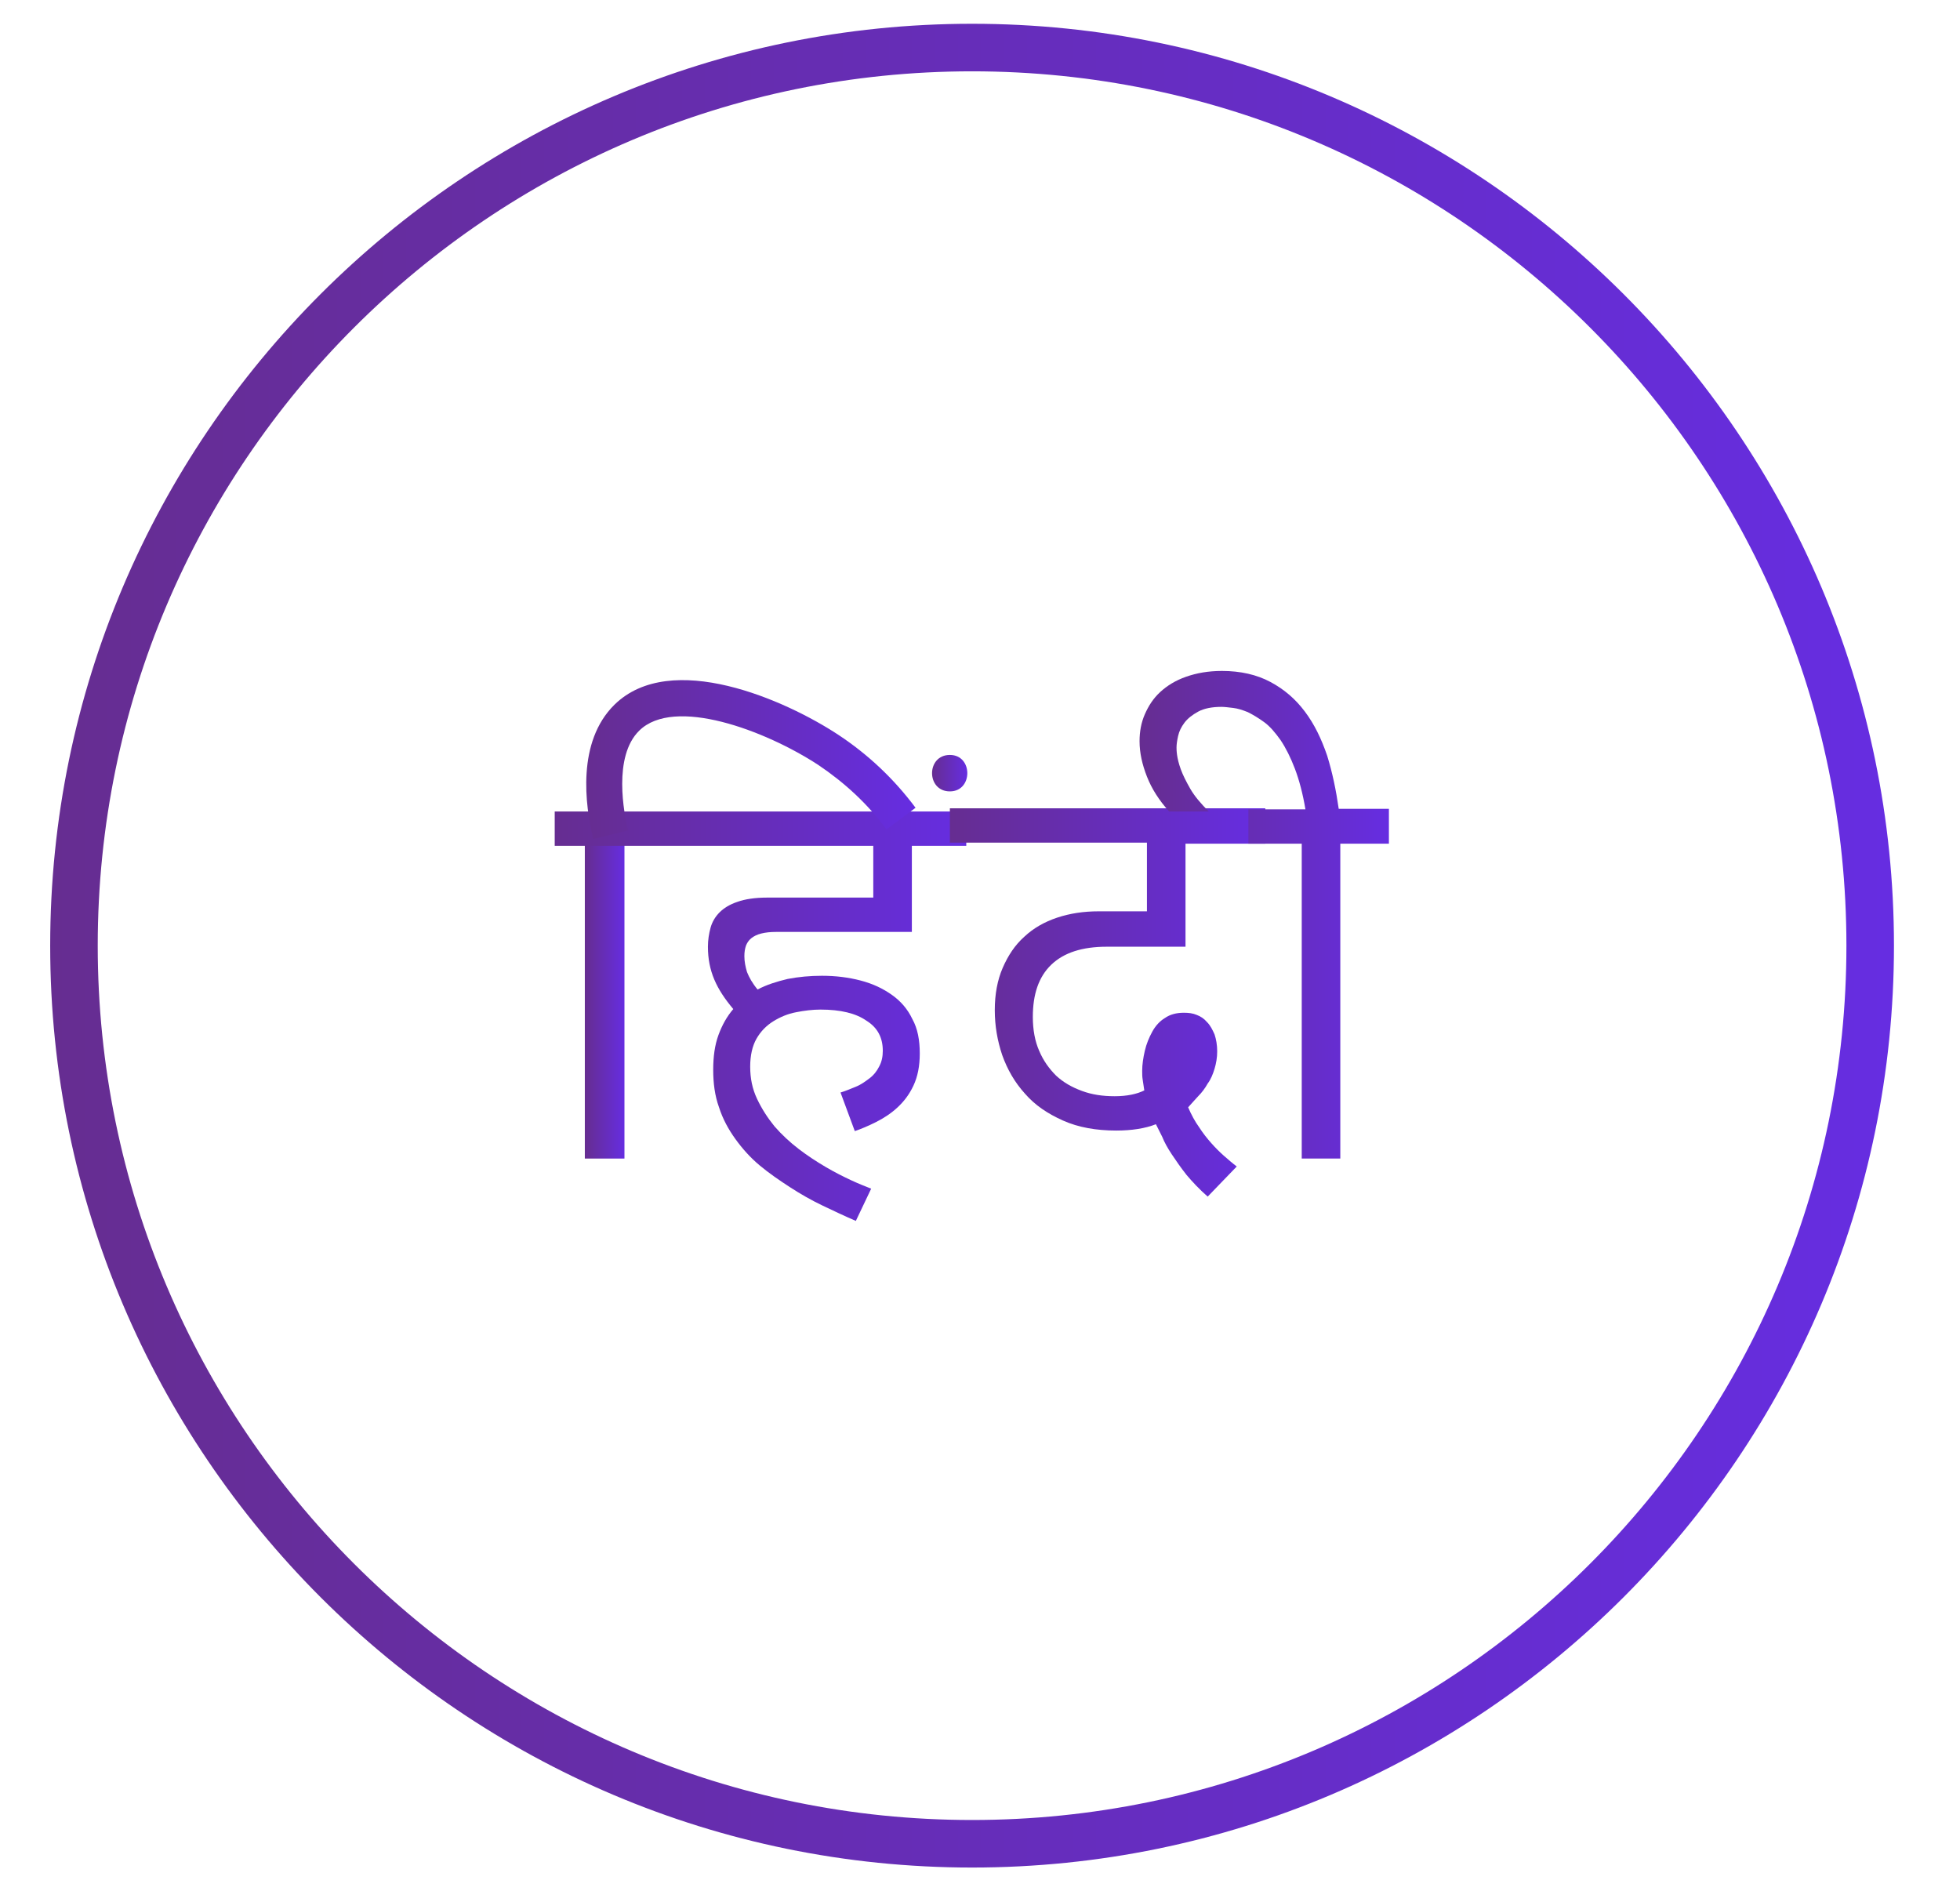 <?xml version="1.0" encoding="utf-8"?>
<!-- Generator: Adobe Illustrator 24.1.1, SVG Export Plug-In . SVG Version: 6.00 Build 0)  -->
<svg version="1.1" id="Layer_1" xmlns="http://www.w3.org/2000/svg" xmlns:xlink="http://www.w3.org/1999/xlink" x="0px" y="0px"
	 viewBox="0 0 371 358" style="enable-background:new 0 0 371 358;" xml:space="preserve">
<style type="text/css">
	.st0{fill:url(#SVGID_1_);}
	.st1{fill:url(#SVGID_2_);}
	.st2{fill:url(#SVGID_3_);}
	.st3{fill:url(#SVGID_4_);}
	.st4{fill:url(#SVGID_5_);}
	.st5{fill:url(#SVGID_6_);}
	.st6{fill:url(#SVGID_7_);}
</style>
<g>
	<linearGradient id="SVGID_1_" gradientUnits="userSpaceOnUse" x1="9.5" y1="179" x2="358.5" y2="179">
		<stop  offset="0" style="stop-color:#662D91"/>
		<stop  offset="0.997" style="stop-color:#662DE1"/>
	</linearGradient>
	<path class="st0" d="M184,353.5C87.8,353.5,9.5,275.2,9.5,179S87.8,4.5,184,4.5S358.5,82.8,358.5,179S280.2,353.5,184,353.5z
		 M184,13.5C92.7,13.5,18.5,87.7,18.5,179S92.7,344.5,184,344.5S349.5,270.3,349.5,179S275.3,13.5,184,13.5z"/>
</g>
<g>
	<g>
		<linearGradient id="SVGID_2_" gradientUnits="userSpaceOnUse" x1="110.792" y1="187.537" x2="118.243" y2="187.537">
			<stop  offset="0" style="stop-color:#662D91"/>
			<stop  offset="0.997" style="stop-color:#662DE1"/>
		</linearGradient>
		<path class="st1" d="M118.2,219.3h-7.5v-63.6h7.5V219.3z"/>
		<linearGradient id="SVGID_3_" gradientUnits="userSpaceOnUse" x1="104.999" y1="192.061" x2="182.861" y2="192.061">
			<stop  offset="0" style="stop-color:#662D91"/>
			<stop  offset="0.997" style="stop-color:#662DE1"/>
		</linearGradient>
		<path class="st2" d="M159.1,206.8c1-0.3,1.9-0.7,2.9-1.1c1-0.4,1.8-1,2.6-1.6c0.8-0.6,1.4-1.4,1.8-2.2c0.5-0.9,0.7-1.9,0.7-3
			c0-2.5-1-4.4-3.1-5.7c-2-1.4-4.9-2.1-8.7-2.1c-1.5,0-3.1,0.2-4.6,0.5c-1.6,0.3-3,0.9-4.3,1.7c-1.3,0.8-2.4,1.9-3.2,3.3
			c-0.8,1.4-1.2,3.2-1.2,5.3c0,2.2,0.4,4.2,1.3,6.1c0.9,1.9,2,3.6,3.3,5.2c1.4,1.6,2.9,3,4.6,4.3c1.7,1.3,3.4,2.4,5.1,3.4
			c1.7,1,3.3,1.8,4.8,2.5c1.5,0.7,2.8,1.2,3.8,1.6l-2.9,6.1c-2.1-0.9-4.2-1.9-6.3-2.9c-2.1-1-4.2-2.2-6.2-3.5
			c-2-1.3-3.9-2.6-5.7-4.1c-1.8-1.5-3.3-3.2-4.6-5c-1.3-1.8-2.4-3.8-3.1-6c-0.8-2.2-1.1-4.6-1.1-7.1c0-2.5,0.3-4.7,1-6.6
			c0.7-1.9,1.6-3.5,2.8-4.9c-1.6-1.9-2.8-3.7-3.6-5.6c-0.8-1.9-1.2-3.9-1.2-6.2c0-1.3,0.2-2.5,0.5-3.6c0.3-1.1,0.9-2.1,1.7-2.9
			c0.8-0.8,1.9-1.5,3.4-2c1.4-0.5,3.3-0.8,5.6-0.8h20.1v-9.8H105v-6.5h77.9v6.5h-10.3v16.3H147c-1.2,0-2.1,0.1-2.9,0.3
			c-0.8,0.2-1.4,0.5-1.9,0.9c-0.5,0.4-0.8,0.9-1,1.4c-0.2,0.6-0.3,1.2-0.3,2c0,1,0.2,2,0.5,3c0.4,1,1,2.1,2,3.3
			c1.7-0.9,3.6-1.5,5.7-2c2.1-0.4,4.2-0.6,6.5-0.6c2.6,0,5,0.3,7.3,0.9c2.3,0.6,4.2,1.5,5.9,2.7c1.7,1.2,3,2.7,3.9,4.6
			c1,1.8,1.4,4,1.4,6.5c0,2.4-0.4,4.4-1.2,6.1c-0.8,1.7-1.8,3-3.1,4.2c-1.2,1.1-2.6,2-4,2.7c-1.4,0.7-2.8,1.3-4,1.7L159.1,206.8z"/>
		<linearGradient id="SVGID_4_" gradientUnits="userSpaceOnUse" x1="179.756" y1="189.888" x2="239.407" y2="189.888">
			<stop  offset="0" style="stop-color:#662D91"/>
			<stop  offset="0.997" style="stop-color:#662DE1"/>
		</linearGradient>
		<path class="st3" d="M239.4,159.7h-15v19.5h-14.9c-4.6,0-8.1,1.1-10.5,3.4c-2.4,2.3-3.5,5.6-3.5,9.9c0,2.4,0.4,4.6,1.2,6.4
			c0.8,1.9,1.9,3.4,3.2,4.7c1.4,1.3,3,2.2,4.9,2.9c1.9,0.7,3.9,1,6.2,1c2.3,0,4.2-0.4,5.6-1.1c-0.1-0.7-0.2-1.4-0.3-2
			c-0.1-0.6-0.1-1.1-0.1-1.7c0-1.2,0.2-2.5,0.5-3.8c0.3-1.3,0.8-2.5,1.4-3.6c0.6-1.1,1.4-2,2.4-2.6c1-0.7,2.2-1,3.6-1
			c0.9,0,1.7,0.1,2.4,0.4c0.8,0.3,1.4,0.7,2,1.4c0.6,0.6,1,1.4,1.4,2.3c0.3,0.9,0.5,2,0.5,3.2c0,1.2-0.2,2.3-0.5,3.3
			c-0.3,1-0.7,2-1.3,2.8c-0.5,0.9-1.1,1.7-1.8,2.4c-0.7,0.8-1.3,1.4-1.9,2.1c0.6,1.4,1.3,2.7,2.1,3.8c0.7,1.1,1.5,2.1,2.3,3
			s1.6,1.7,2.4,2.4c0.8,0.7,1.6,1.4,2.4,2l-5.5,5.7c-1.6-1.4-2.9-2.8-4-4.1c-1.1-1.4-2-2.7-2.8-3.9c-0.8-1.2-1.4-2.3-1.8-3.3
			c-0.5-1-0.9-1.8-1.2-2.4c-2,0.8-4.6,1.2-7.5,1.2c-3.8,0-7.2-0.6-10.1-1.9c-2.9-1.3-5.3-2.9-7.2-5.1c-1.9-2.1-3.3-4.5-4.3-7.3
			c-0.9-2.7-1.4-5.5-1.4-8.5c0-3,0.5-5.7,1.5-8c1-2.3,2.3-4.3,4.1-5.9c1.7-1.6,3.8-2.8,6.2-3.6s5-1.2,7.9-1.2h9.1v-13h-37.3v-6.5
			h59.7V159.7z"/>
		<linearGradient id="SVGID_5_" gradientUnits="userSpaceOnUse" x1="215.901" y1="173.212" x2="263.001" y2="173.212">
			<stop  offset="0" style="stop-color:#662D91"/>
			<stop  offset="0.997" style="stop-color:#662DE1"/>
		</linearGradient>
		<path class="st4" d="M263,159.7h-9.3v59.6h-7.3v-59.6h-10.1v-6.5h10.8c-0.5-3-1.2-5.6-2-7.7c-0.8-2.1-1.7-3.9-2.7-5.4
			c-1-1.4-2-2.6-3.1-3.4c-1.1-0.8-2.1-1.4-3.1-1.9c-1-0.4-1.9-0.7-2.8-0.8c-0.9-0.1-1.6-0.2-2.2-0.2c-1.8,0-3.3,0.3-4.4,0.9
			c-1.1,0.6-2,1.3-2.6,2.1c-0.6,0.8-1,1.6-1.2,2.5c-0.2,0.9-0.3,1.6-0.3,2.2c0,0.2,0,0.7,0.1,1.4s0.3,1.6,0.7,2.7
			c0.4,1.1,1,2.3,1.8,3.7c0.8,1.4,2,2.8,3.5,4.3h-7.5c-1.9-2.1-3.3-4.3-4.2-6.6c-0.9-2.3-1.4-4.5-1.4-6.7c0-1.8,0.3-3.5,1-5.1
			c0.7-1.6,1.6-3,2.9-4.2c1.3-1.2,2.9-2.2,4.9-2.9c2-0.7,4.2-1.1,6.8-1.1c3.5,0,6.6,0.7,9.2,2.1c2.6,1.4,4.7,3.2,6.5,5.6
			c1.8,2.4,3.1,5.1,4.2,8.3c1,3.2,1.7,6.6,2.2,10.1h9.5V159.7z"/>
	</g>
	<g>
		<linearGradient id="SVGID_6_" gradientUnits="userSpaceOnUse" x1="111.01" y1="143.831" x2="173.393" y2="143.831">
			<stop  offset="0" style="stop-color:#662D91"/>
			<stop  offset="0.997" style="stop-color:#662DE1"/>
		</linearGradient>
		<path class="st5" d="M112.3,158.8c-1.6-6.5-3.1-18.4,4-25.4c10.7-10.5,32.4-0.9,42.4,5.7c5.6,3.7,10.5,8.3,14.6,13.8l-5.5,4.1
			c-3.6-4.9-8-8.9-12.9-12.2c-10.1-6.6-27.3-13-33.9-6.5c-5,4.9-2.9,15.7-2.1,18.9L112.3,158.8z"/>
	</g>
	<g>
		<g>
			<linearGradient id="SVGID_7_" gradientUnits="userSpaceOnUse" x1="176.432" y1="146.329" x2="183.068" y2="146.329">
				<stop  offset="0" style="stop-color:#662D91"/>
				<stop  offset="0.997" style="stop-color:#662DE1"/>
			</linearGradient>
			<path class="st6" d="M179.8,149.8c4.4,0,4.4-6.9,0-6.9C175.3,142.9,175.3,149.8,179.8,149.8L179.8,149.8z"/>
		</g>
	</g>
</g>
</svg>
